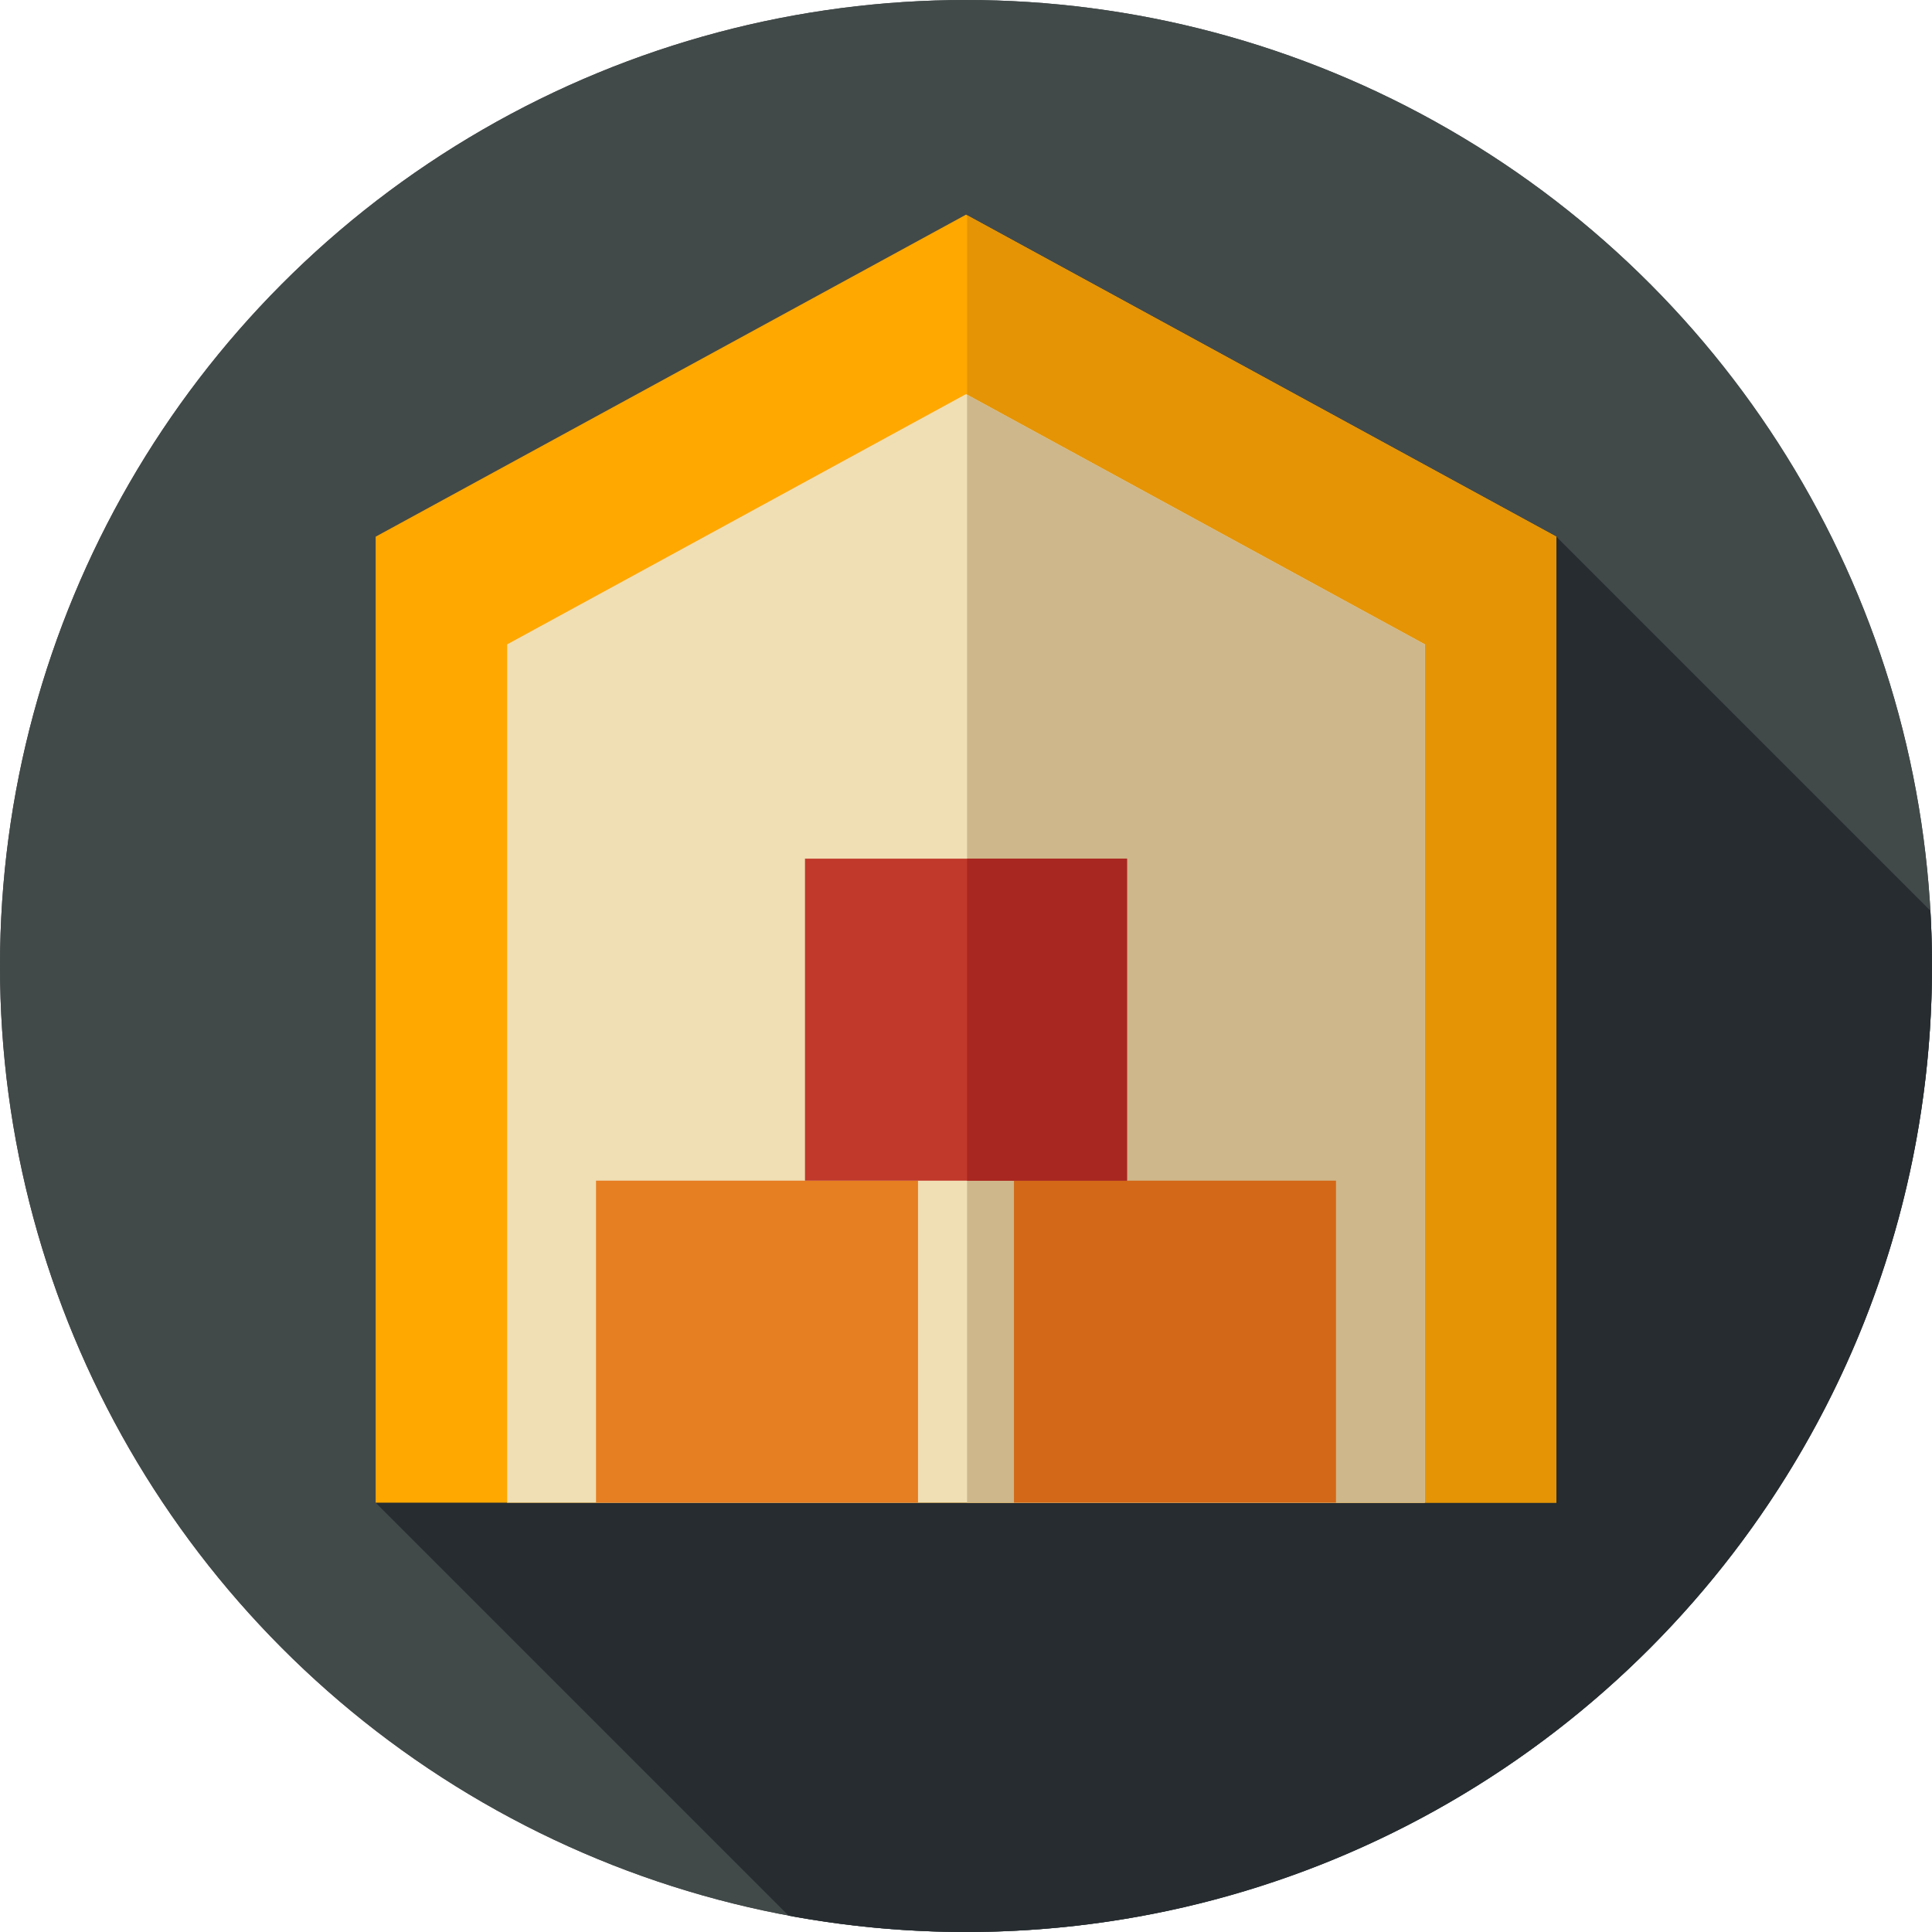 <?xml version="1.0" encoding="iso-8859-1"?>
<!-- Generator: Adobe Illustrator 19.0.0, SVG Export Plug-In . SVG Version: 6.00 Build 0)  -->
<svg version="1.1" id="Layer_1" xmlns="http://www.w3.org/2000/svg" xmlns:xlink="http://www.w3.org/1999/xlink" x="0px" y="0px"
	 viewBox="0 0 297 297" style="enable-background:new 0 0 297 297;" xml:space="preserve">
<g>
	<g>
		<g>
			<g>
				<g>
					<g>
						<g>
							<circle style="fill:#424949;" cx="148.5" cy="148.5" r="148.5"/>
						</g>
					</g>
				</g>
			</g>
		</g>
		<g>
			<g>
				<g>
					<g>
						<g>
							<circle style="fill:#424949;" cx="148.5" cy="148.5" r="148.5"/>
						</g>
					</g>
				</g>
			</g>
		</g>
	</g>
	<path style="fill:#262C30;" d="M296.753,140.003L239.24,82.49L57.75,231l63.495,63.495c8.836,1.639,17.944,2.505,27.255,2.505
		c82.014,0,148.5-66.486,148.5-148.5C297,145.647,296.911,142.816,296.753,140.003z" fill="#424949"/>
	<g>
		<polygon style="fill:#FFA800;" points="239.25,231 57.75,231 57.75,82.5 148.5,33 239.25,82.5 		"/>
	</g>
	<g>
		<polygon style="fill:#E59405;" points="239.25,82.5 148.667,33.091 148.667,231 239.25,231 		"/>
	</g>
	<g>
		<polygon style="fill:#F0DEB4;" points="219.045,231 77.955,231 77.955,99.062 148.5,60.583 219.045,99.062 		"/>
	</g>
	<g>
		<polygon style="fill:#CEB78A;" points="219.045,99.062 148.667,60.674 148.667,231 219.045,231 		"/>
	</g>
	<g>
		<g>
			<rect x="155.875" y="181.5" style="fill:#D36818;" width="49.5" height="49.5"/>
		</g>
		<g>
			<rect x="91.625" y="181.5" style="fill:#E67E22;" width="49.5" height="49.5"/>
		</g>
	</g>
	<g>
		<rect x="123.75" y="132" style="fill:#C0392B;" width="49.5" height="49.5"/>
	</g>
	<g>
		<rect x="148.667" y="132" style="fill:#A82720;" width="24.583" height="49.5"/>
	</g>
</g>
<g>
</g>
<g>
</g>
<g>
</g>
<g>
</g>
<g>
</g>
<g>
</g>
<g>
</g>
<g>
</g>
<g>
</g>
<g>
</g>
<g>
</g>
<g>
</g>
<g>
</g>
<g>
</g>
<g>
</g>
</svg>
